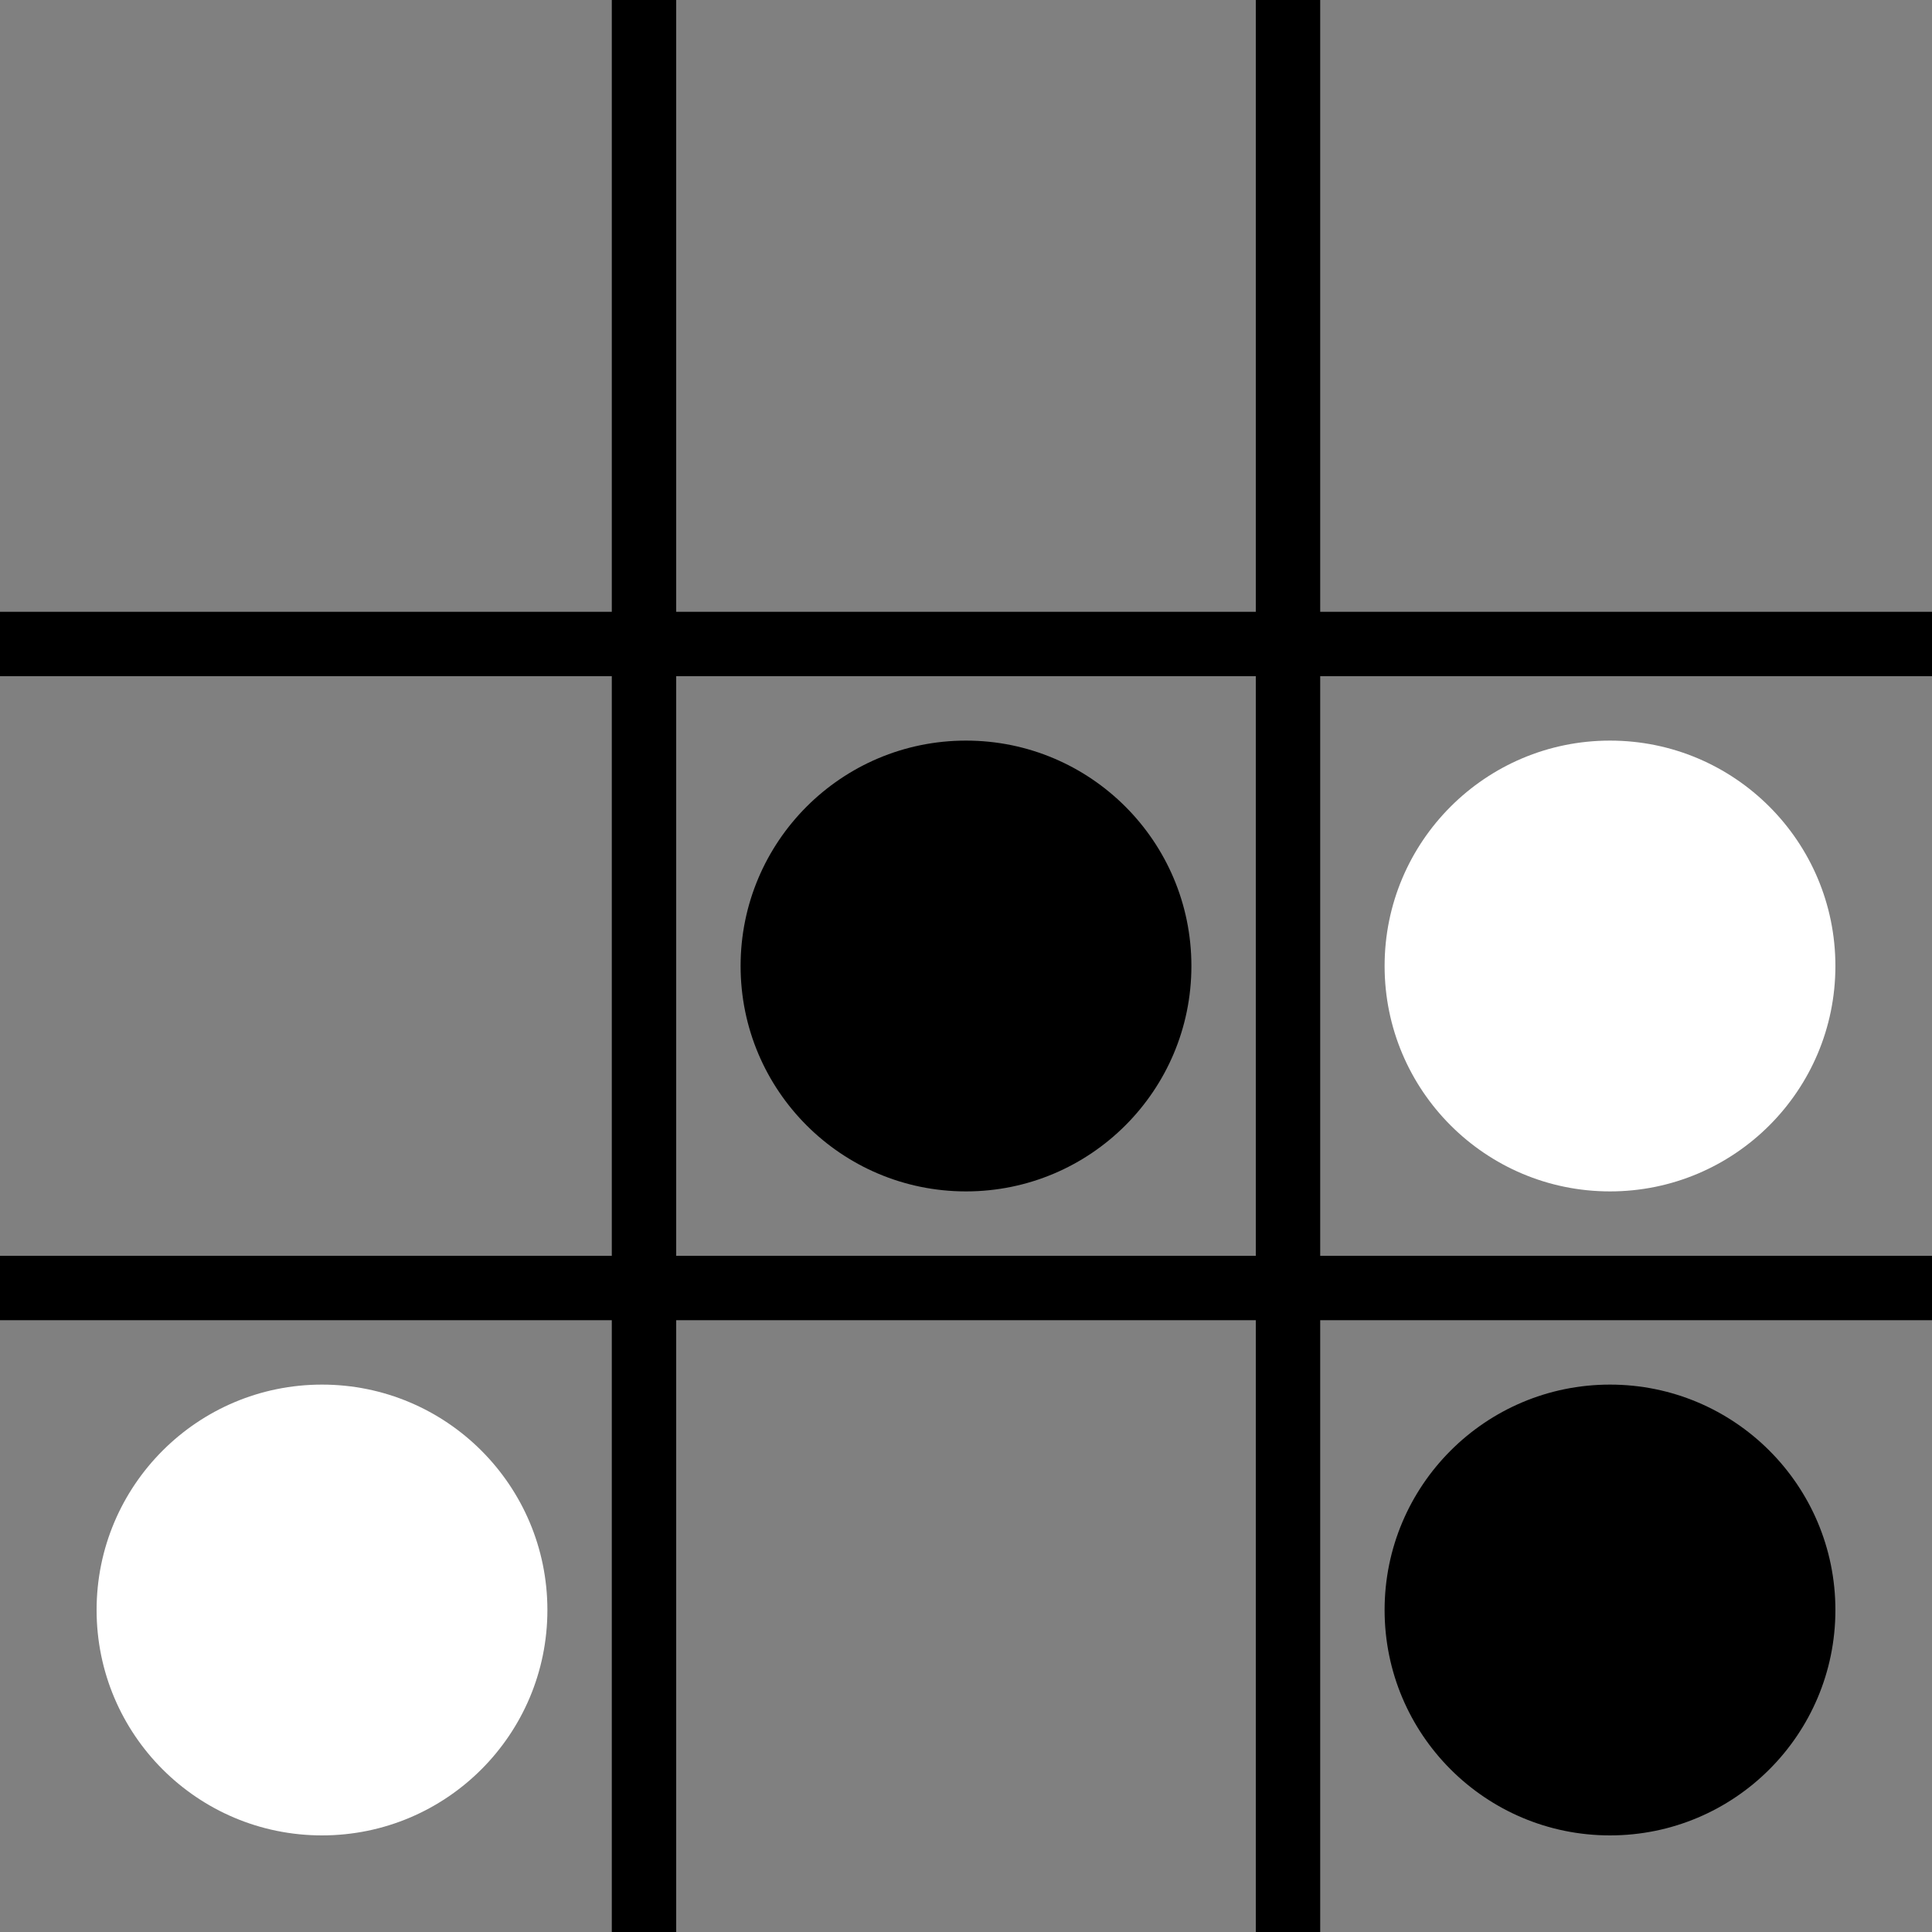 <?xml version="1.0" encoding="UTF-8" standalone="no"?>
<svg
   width="100%"
   height="100%"
   viewBox="0 0 30 30"
   version="1.1"
   id="svg1"
   xmlns="http://www.w3.org/2000/svg">
  <rect x="0" y="0" width="30" height="30" fill="#808080" stroke="none"/>
  <g id="layer1">
    <path
       style="fill:none;stroke:#000000;stroke-width:1px"
       d="M 10,0 V 30"
       id="l1" />
    <path
       style="fill:none;stroke:#000000;stroke-width:1px"
       d="M 0,10 H 30"
       id="l2" />
    <path
       style="fill:none;stroke:#000000;stroke-width:1px"
       d="M 0,20 H 30"
       id="l3" />
    <path
       style="fill:none;stroke:#000000;stroke-width:1px"
       d="M 20,0 V 30"
       id="l4" />
    <circle
       style="fill:#000000;stroke-width:0"
       id="c1"
       cx="15"
       cy="15"
       r="3.5" />
    <circle
       style="fill:#000000;stroke-width:0"
       id="c2"
       cx="25"
       cy="25"
       r="3.5" />
    <circle
       style="fill:#ffffff;stroke-width:0"
       id="c3"
       cx="25"
       cy="15"
       r="3.5" />
    <circle
       style="fill:#ffffff;stroke-width:0"
       id="c4"
       cx="5"
       cy="25"
       r="3.5" />
  </g>
</svg>
